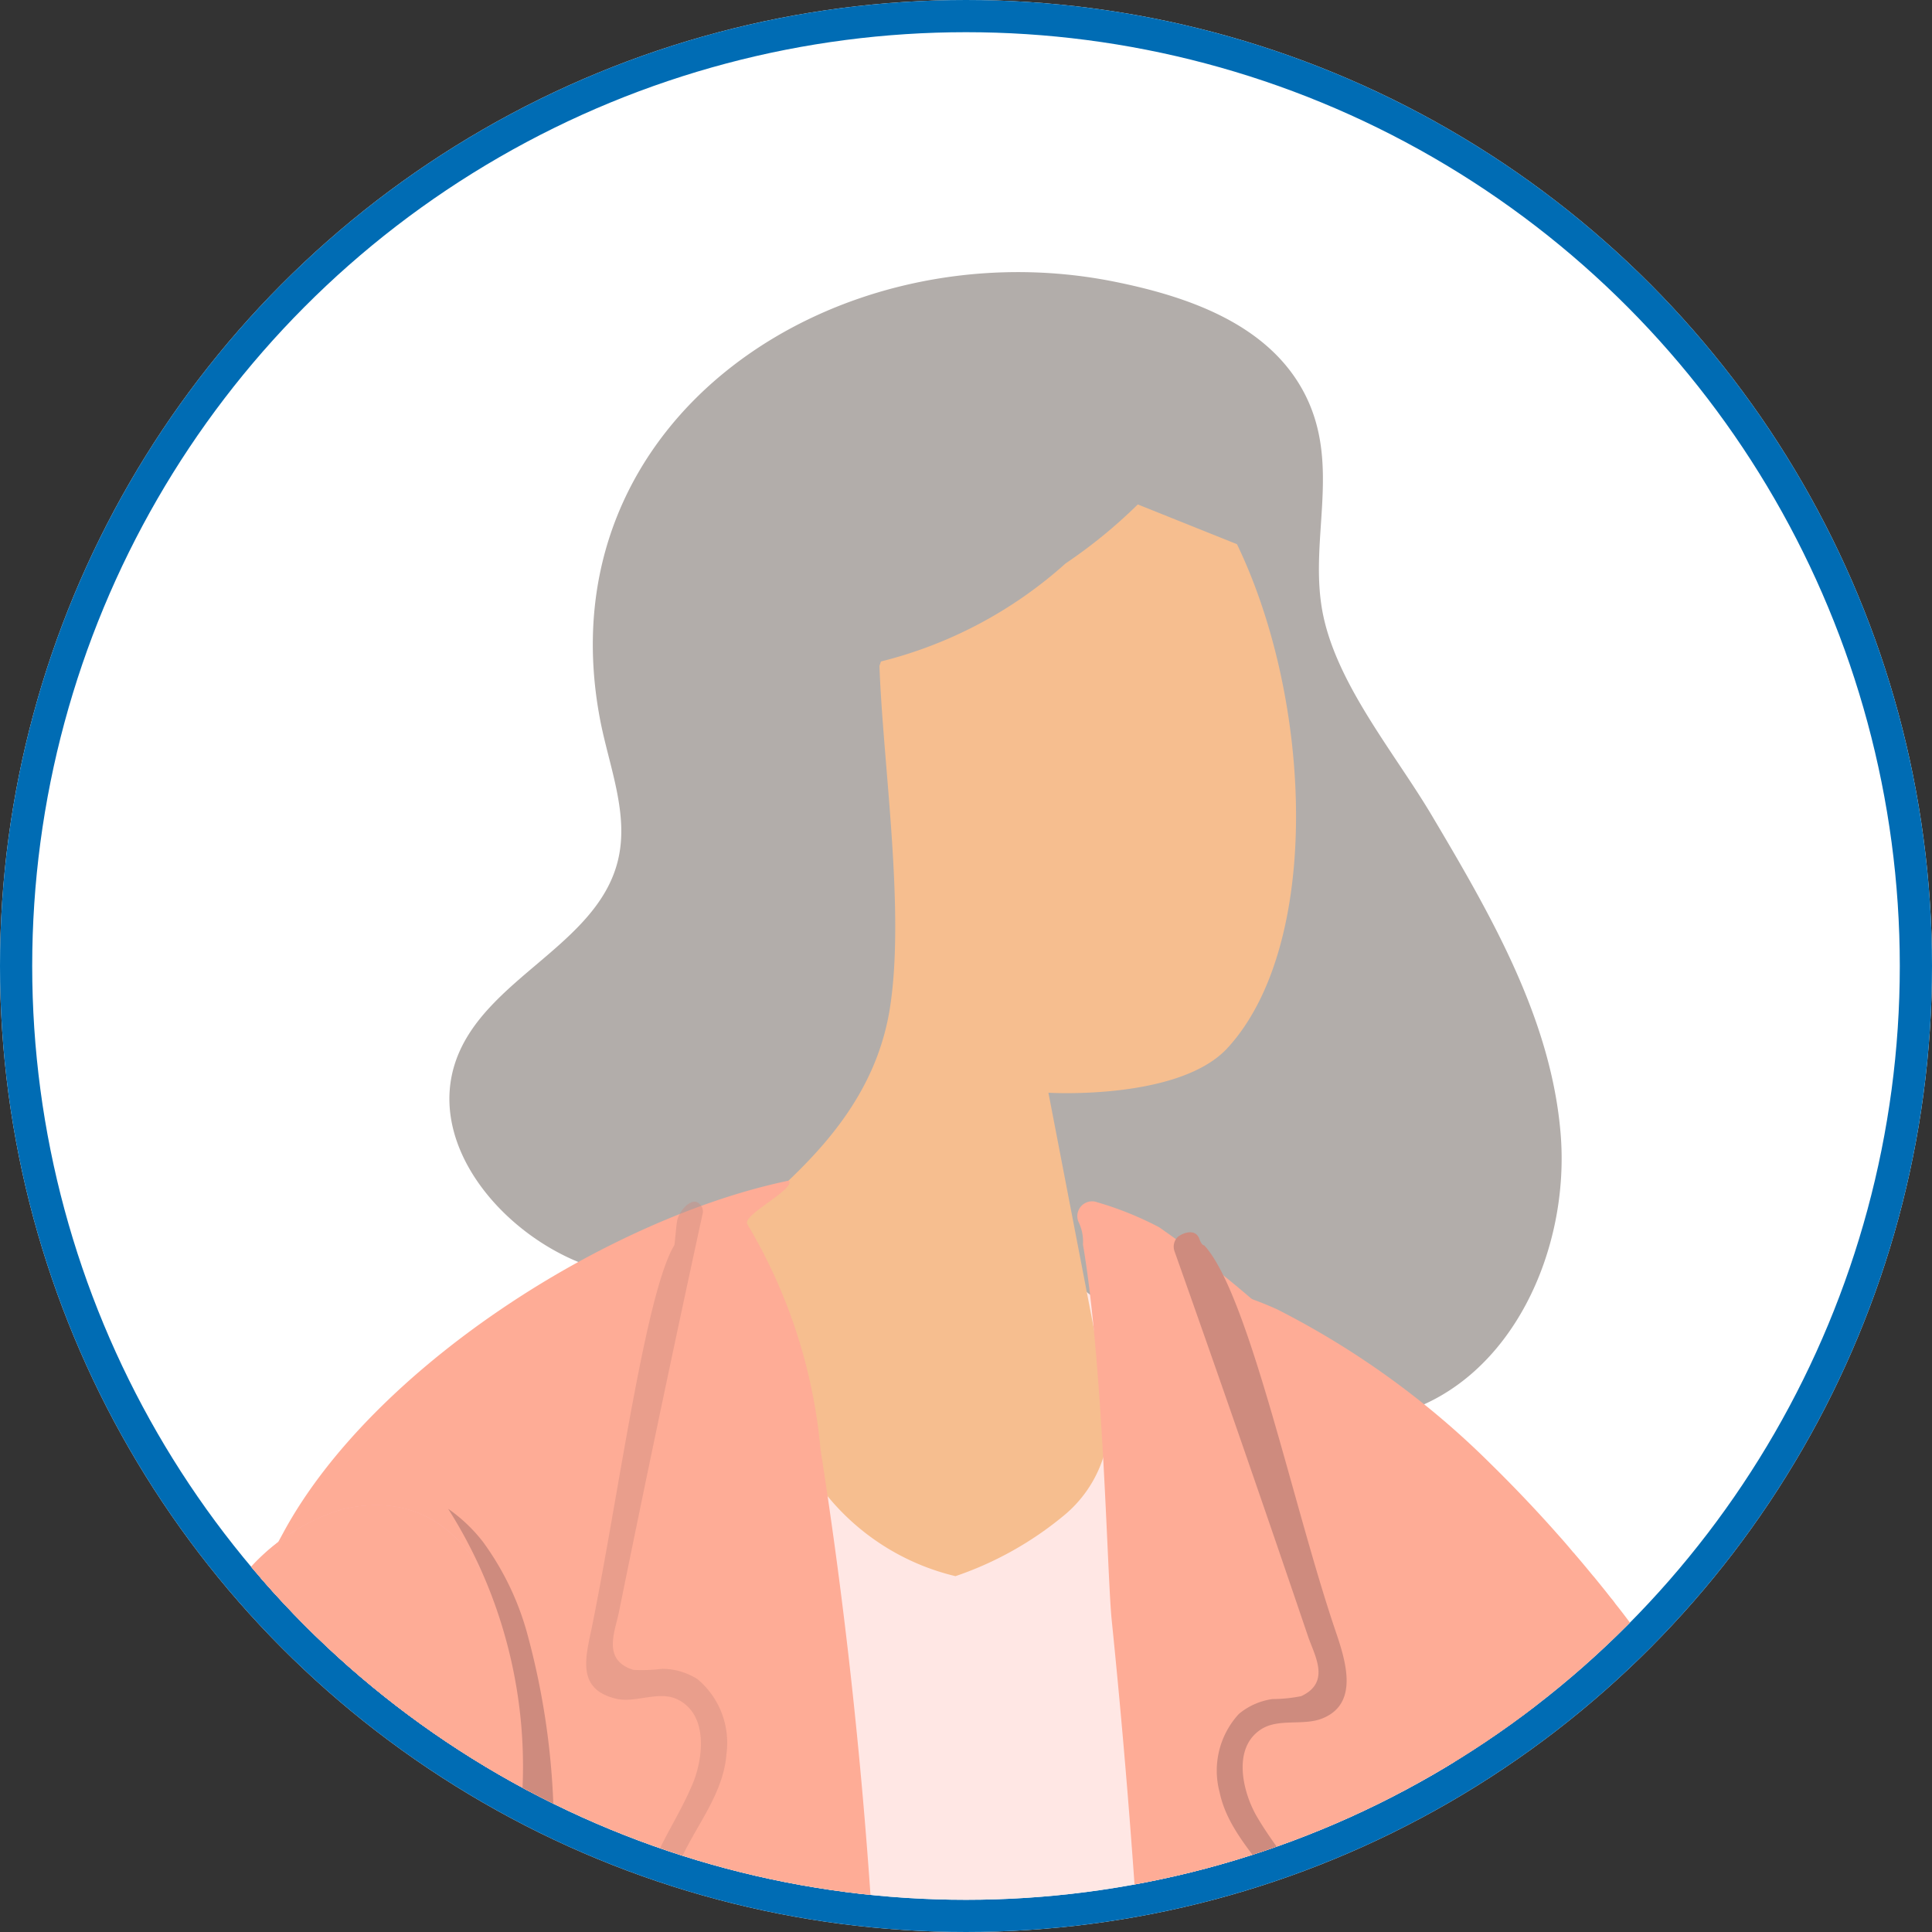 <svg xmlns="http://www.w3.org/2000/svg" xmlns:xlink="http://www.w3.org/1999/xlink" width="60" height="60" viewBox="0 0 60 60"><rect x="0" y="0" width="60" height="60" fill="#333333" stroke="none"/><defs><style>.a{fill:none;}.b{fill:#fff;stroke:#006cb4;}.c{clip-path:url(#a);}.d{fill:#b2adaa;}.e{fill:#feac96;}.f{fill:#feb6b9;}.g{fill:#ffe7e4;}.h{fill:#65372f;}.i{fill:#41657c;}.j{fill:#9e5d4e;}.k{fill:#f6be8f;}.l{opacity:0.42;}.m{fill:#ce8b7e;}.n{opacity:0.51;mix-blend-mode:multiply;isolation:isolate;}.o{fill:#9e5f4b;}.p{stroke:none;}</style><clipPath id="a"><circle class="a" cx="29" cy="29" r="29"/></clipPath></defs><g transform="translate(-19 -73)"><g class="b" transform="translate(19 73)"><circle class="p" cx="30" cy="30" r="30"/><circle class="a" cx="30" cy="30" r="29.5"/></g><g class="c" transform="translate(20 74)"><ellipse class="a" cx="30.5" cy="31" rx="30.5" ry="31" transform="translate(-1 -4)"/><g transform="translate(-8.71 7.451)"><g transform="translate(21.661 0)"><path class="d" d="M164.3,538.347c-8.552-1.712-17.758,4.2-15.958,13.611.281,1.462.909,2.939.548,4.384-.649,2.616-4.111,3.638-5.02,6.178-.917,2.566,1.323,5.29,3.857,6.3,3.561,1.422,7.662,2.227,11.328,3.387a34.522,34.522,0,0,0,11.14,1.651,11.925,11.925,0,0,0,3.031-.378c3.441-1.046,5.239-5.081,4.945-8.664s-2.179-6.817-4.014-9.911c-1.132-1.9-2.869-3.971-3.346-6.128-.511-2.311.572-4.639-.571-6.91C169.134,539.678,166.61,538.81,164.3,538.347Z" transform="translate(-143.655 -538.053)"/></g><g transform="translate(40.865 29.013)"><path class="e" d="M117.179,580.487c.723,11.224,7,21.576,14.468,29.666,4.755,5.145,9.592,11.531,16.559,13.71,3.142.983,4-2.873,4.766-5.245,2.677-8.255,1.419-15.891-.435-23.736-.234-.995-.479-1.995-.727-3-.15-.608-.3-1.218-.452-1.829-.008-.037-.018-.074-.026-.111-.164-.656-.319-1.311-.482-1.973-.949-3.986.485-5.932,1.425-9.813.266-1.1,1.746-5.994-1.012-5.066-.814.27-6.4,8.645-6.915,9.937a5.64,5.64,0,0,0-.163,2.55c.123,1.483-.036,2.971-.024,4.463.008.96-.275,1.955-.275,2.916v.029c0,.955.12,1.936.032,2.888a58.57,58.57,0,0,1-.718,5.915c-.16-.392-.265-.782-.43-1.174-.182-.42-.338-.841-.524-1.263-.174-.4-.34-.8-.523-1.2s-.362-.8-.551-1.2c-.035-.071-.065-.146-.1-.219-.169-.362-.341-.723-.52-1.08-.731-1.471-1.5-2.916-2.332-4.326-.109-.188-.218-.376-.332-.564q-.556-.935-1.155-1.845c-.1-.152-.2-.307-.3-.457-.117-.181-.238-.36-.363-.538a1,1,0,0,0-.088-.128c-.124-.185-.249-.363-.38-.544-.082-.119-.164-.238-.252-.356-.066-.1-.136-.191-.209-.285-.134-.191-.27-.372-.411-.558-.032-.045-.064-.09-.1-.131-.15-.2-.3-.4-.462-.6-.048-.07-.1-.136-.155-.2-.151-.194-.306-.385-.464-.579-.025-.032-.054-.067-.085-.1-.178-.217-.361-.438-.549-.655a.459.459,0,0,0-.066-.074c-.128-.157-.26-.308-.393-.459-.091-.1-.182-.206-.277-.311q-.927-1.031-1.923-2.007a26.231,26.231,0,0,0-6.6-4.766c-2.393-1.077-4.763-1.228-6.034,1.211A5.84,5.84,0,0,0,117.179,580.487Z" transform="translate(-117.15 -572.971)"/></g><g transform="translate(67.602 29.013)"><g transform="translate(0)"><path class="f" d="M119.388,585.575c.123,1.483-.036,2.971-.024,4.463.008.96-.275,1.955-.275,2.916v.029c4.493.675,5.48.225,7.7-1.1-.151-.608-.19-1.218-.339-1.829-.008-.037.037-.074.029-.111-.161-.656-.292-1.311-.452-1.973-.951-3.986.5-5.932,1.437-9.813.266-1.1,1.751-5.994-1-5.066-.815.27-5.86,7.309-6.379,8.605A13.275,13.275,0,0,0,119.388,585.575Z" transform="translate(-119.089 -572.971)"/></g></g><g transform="translate(67.602 45.982)"><g transform="translate(0)"><path class="g" d="M119.627,599.325a23.608,23.608,0,0,0,7.557-.612,2.049,2.049,0,0,0,1-.377c-.233-.995-.451-1.995-.7-3-.151-.608-.287-1.218-.436-1.829-.01-.037-.013-.074-.021-.111-2.32,0-4.848.082-7.166.1.009.96-.272,1.955-.272,2.916v.029C119.6,597.392,119.715,598.373,119.627,599.325Z" transform="translate(-119.595 -593.394)"/></g></g><g transform="translate(70.708 23.79)"><g transform="translate(0)"><path class="h" d="M124.129,566.86a.06.06,0,0,0,.013.009.814.814,0,0,1,.236,1.028,83.159,83.159,0,0,1-8.4,12.511,41.005,41.005,0,0,0,1.5-5.123c1.613-1.59,3.976-5.607,5.442-8.2A.809.809,0,0,1,124.129,566.86Z" transform="translate(-115.982 -566.685)"/></g></g><g transform="translate(72.186 79.033)"><g transform="translate(0)"><path class="i" d="M116.386,633.778c.809.6,1.762.849,2.452-.6,1.582,6.54,3.712,13.352,4.223,19.924-1.182-.052-2.365-.089-3.55-.1h1.343Z" transform="translate(-116.386 -633.173)"/></g></g><g transform="translate(21.815 196.982)"><path class="f" d="M165.09,798.23c2.787.531,6.71-2.788,8.892-4.056,1.4-.806,4.322-1.953,5.078-3.368a5.932,5.932,0,0,0,.292-2.884c-.037-.6-.086-1.189-.086-1.653,0-3.841,1.462-6.951,2.221-10.641a44.188,44.188,0,0,1-8.188-.5l-.533,5.282a5.508,5.508,0,0,1-.067,1.018,43.668,43.668,0,0,1-.717,4.589c-.429,1.563-1.749,2.814-2.844,4.083-.453.523-1.678,1.742-2.811,3.085C164.5,795.34,162.894,797.813,165.09,798.23Z" transform="translate(-164.027 -775.13)"/></g><g transform="translate(21.815 209.774)"><path class="i" d="M167.615,800.834c2.787.531,6.71-2.788,8.892-4.056,1.4-.806,4.322-1.953,5.078-3.367a5.932,5.932,0,0,0,.292-2.884,40.982,40.982,0,0,1-11.3,6.207c-.509.184-1.2.3-1.486-.155-.15-.233-.125-.538-.235-.789C167.022,797.944,165.419,800.417,167.615,800.834Z" transform="translate(-166.552 -790.526)"/></g><g transform="translate(50.869 196.982)"><path class="f" d="M145.457,798.23c-2.787.531-6.708-2.788-8.893-4.056-1.394-.806-4.32-1.953-5.077-3.368a5.961,5.961,0,0,1-.293-2.884c.037-.6.088-1.189.088-1.653,0-3.841-1.462-6.951-2.223-10.641a44.177,44.177,0,0,0,8.187-.5l.534,5.282a5.507,5.507,0,0,0,.066,1.018,44.332,44.332,0,0,0,.717,4.589c.43,1.563,1.751,2.814,2.845,4.083.452.523,1.678,1.742,2.813,3.085C146.05,795.34,147.654,797.813,145.457,798.23Z" transform="translate(-129.059 -775.13)"/></g><g transform="translate(52.967 209.774)"><g transform="translate(0)"><path class="i" d="M143.359,800.834c-2.787.531-6.708-2.788-8.893-4.056-1.394-.806-4.32-1.953-5.077-3.367a5.962,5.962,0,0,1-.293-2.884,41.021,41.021,0,0,0,11.3,6.207c.509.184,1.2.3,1.487-.155.148-.233.125-.538.236-.789C143.952,797.944,145.556,800.417,143.359,800.834Z" transform="translate(-129.059 -790.526)"/></g></g><g transform="translate(18.278 87.841)"><path class="e" d="M174.453,648.495c6.086,33.979,6.657,68.708,4.316,103.15a4.245,4.245,0,0,1-.554,2.179c-.7,1.006-2.086,1.2-3.312,1.279a86.519,86.519,0,0,1-10.03-.035c-1.26-23.228-4.407-40.308-2.552-60.588.928,19.873-1.667,39.859-5.745,59.34a1.83,1.83,0,0,1-1.713,1.447c-3.355.138-6.232.275-9.535.414a1.825,1.825,0,0,1-1.9-1.884c.626-19.549-2.056-39.146-4.289-58.577-1.378-11.965-3.5-23.53-4.23-35.58-.2-3.361-1.261-13.79,1.986-15.7,1.018-.6,4.718.591,5.8.747q16.388,2.379,32.774,4.748-.769,1.121-1.531,2.238Z" transform="translate(-134.583 -643.773)"/></g><g transform="translate(12.612 29.649)"><path class="g" d="M143.135,581.427a35.149,35.149,0,0,1,7.975-5.241,24.747,24.747,0,0,1,4.11-1.6,24.005,24.005,0,0,1,2.408-.6,8.921,8.921,0,0,1,1.872-.231,16.119,16.119,0,0,1,1.984.012l.44.042c.039,0,.084.012.144.022.355.067.7.141,1.052.236.278.077.557.169.829.268-.025.005.593.278.676.322a9.794,9.794,0,0,1,.9.561l.052.037c.136.115.27.234.4.355a2.825,2.825,0,0,0,3.309.458c7.269,6.529,9.568,17.378,10.668,26.749.717,6.106.842,12.088,2.253,18.048,1.826,7.715,8.592,27.6-1.261,31.672a29.65,29.65,0,0,1-17.4,1.112c-3.084-.658-6.17-1.308-9.067-2.13-8.561-2.432-15.5-6.385-15.929-16.623q-.521-12.487-1.053-24.975c-.379-9.008-.65-18.5,3.594-26.492Q142.063,582.382,143.135,581.427Z" transform="translate(-137.3 -573.736)"/></g><g transform="translate(24.353 95.461)"><g transform="translate(0)"><path class="j" d="M181.805,652.944a11.142,11.142,0,0,1-.9,1.28c.027.151.059.307.091.462Z" transform="translate(-180.907 -652.944)"/></g></g><g transform="translate(19.649 107.528)"><g transform="translate(0)"><path class="g" d="M184.552,668.449a29.113,29.113,0,0,1-9.84,9.526c1.04,2.651,2.236,5.494,4.69,6.933a.986.986,0,0,0,.824.179,1.043,1.043,0,0,0,.43-.395c3.338-4.493,5.756-10.192,4.44-15.634a2.06,2.06,0,0,0-1.072-1.59Z" transform="translate(-174.712 -667.468)"/></g></g><g transform="translate(29.917 7.216)"><g transform="translate(0)"><path class="k" d="M163.931,565.007l1.772,9.206a3.868,3.868,0,0,1-1.345,3.967,10.62,10.62,0,0,1-3.314,1.84,7.334,7.334,0,0,1-4.142-2.7,2.1,2.1,0,0,1-.335-.425c-.179-.258-.355-.518-.521-.784a16.947,16.947,0,0,1-.916-1.687,19.907,19.907,0,0,1-1.121-3.029c-.157-.526-.3-1.069-.43-1.611.013-.012.019-.027.033-.039.136-.141.275-.271.414-.392,2.011-1.722,4.475-3.706,4.986-7,.468-3.024-.219-7.555-.329-10.6.013-.047.032-.091.046-.139a13.441,13.441,0,0,0,5.736-3.046,15.736,15.736,0,0,0,2.241-1.831l3.08,1.234c2.356,4.882,2.634,12.456-.291,15.644C167.994,565.253,163.931,565.007,163.931,565.007Z" transform="translate(-153.578 -546.738)"/></g></g><g transform="translate(12.611 28.212)"><path class="e" d="M169.17,609.635c.352,8.326,1.441,16.651,1.053,24.975-1.658,35.65,7.368,14.191,15.929,16.623a70.169,70.169,0,0,0,3.12-14c2.664-18.846,3.23-38.07.281-56.875a16.532,16.532,0,0,0-2.271-6.992c-.191-.281,1.519-1.1,1.285-1.357-5.634,1.173-12.914,5.806-15.689,10.917C168.513,590.963,168.785,600.545,169.17,609.635Z" transform="translate(-168.972 -572.007)"/></g><g transform="translate(0 38.289)"><path class="f" d="M178.184,624.767a7.483,7.483,0,0,0,1.961,3.329q7.307,8.566,14.618,17.127c.677.8,1.363,1.6,1.966,2.458a12.493,12.493,0,0,1,1.023,1.7c1.344,2.708,1.448,5.838,2.194,8.766s2.527,5.986,5.479,6.63c.925-6.988-.69-13.775-3.466-20.292a122.772,122.772,0,0,0-9.49-17.11c-.008.5-.02,1-.031,1.509l-.446-1.586a.965.965,0,0,0,.366-.407c5.025-9.265,9.455-19.172,10.108-29.693.223-3.611.116-14.358-6.02-12.926a6.35,6.35,0,0,0-2.867,1.837c-5.728,5.608-8.286,13.611-10.64,21.27q-2.129,6.946-4.264,13.883A7.473,7.473,0,0,0,178.184,624.767Z" transform="translate(-178.117 -584.135)"/></g><g transform="translate(0 38.289)"><path class="e" d="M181.991,624.767a7.483,7.483,0,0,0,1.961,3.329q7.307,8.566,14.618,17.127c.677.8,1.363,1.6,1.966,2.458a22.935,22.935,0,0,0,5.229-3.2,122.773,122.773,0,0,0-9.49-17.11c-.008.5-.02,1-.031,1.509l-.446-1.586a.965.965,0,0,0,.366-.407c5.025-9.265,9.455-19.172,10.108-29.693.224-3.611.116-14.358-6.02-12.926a6.35,6.35,0,0,0-2.867,1.837c-5.728,5.608-8.286,13.611-10.64,21.27q-2.129,6.946-4.264,13.883A7.473,7.473,0,0,0,181.991,624.767Z" transform="translate(-181.924 -584.135)"/></g><g class="l" transform="translate(25.918 28.872)"><g transform="translate(0)"><path class="m" d="M178.27,617.1c-.652-1.548-1.362-3.078-1.943-4.655a.406.406,0,0,0,.018-.278q-1.691-6.07-3.381-12.132c-.52-1.869-1.544-4.125-1.038-6.078.371-1.417,1.568-2.507,1.685-4.007a2.578,2.578,0,0,0-.9-2.325,2.074,2.074,0,0,0-1.092-.321,5.022,5.022,0,0,1-.9.033c-.98-.307-.569-1.187-.446-1.8q1.254-6.187,2.594-12.349a.313.313,0,0,0-.15-.363c-.212-.128-.567.234-.636.557-.033.149-.075.769-.091.769h0c-.9,1.5-1.733,7.783-2.555,11.843-.2.961-.489,1.936.735,2.236.6.152,1.32-.253,1.9.016.99.459.821,1.845.488,2.636-.612,1.456-1.583,2.514-1.558,4.179a19.3,19.3,0,0,0,1.084,4.785q1.482,5.317,2.961,10.629a.413.413,0,0,0-.08.38c.769,2.761,2.132,5.307,3.152,7.97Z" transform="translate(-169.258 -572.801)"/></g></g><g transform="translate(41.167 28.862)"><path class="e" d="M134.336,573.415a.459.459,0,0,1,.588-.6,10.292,10.292,0,0,1,1.918.774c7.632,5.307,12.891,13.342,13.169,22.987.152,5.246,1.633,10.528,2.611,15.763a243.711,243.711,0,0,1,4.486,38.725,1.589,1.589,0,0,1-2.638,1.228,48.123,48.123,0,0,1-15.041-25.543c-.862-3.859-1.949-7.825-2.544-11.707-.705-4.606-.2-9.62-.415-14.294q-.338-7.5-1.1-14.968c-.142-1.4-.255-7.927-.892-11.656A1.383,1.383,0,0,0,134.336,573.415Z" transform="translate(-134.303 -572.79)"/></g><g transform="translate(44.159 29.817)"><g transform="translate(0)"><path class="m" d="M152.315,620.534c.673-2.767,1.7-5.47,2.112-8.305a.411.411,0,0,0-.13-.37q.794-5.461,1.584-10.922a19.325,19.325,0,0,0,.466-4.895c-.189-1.656-1.288-2.6-2.082-3.964-.43-.742-.778-2.126.147-2.71.538-.337,1.292-.1,1.871-.323,1.176-.454.744-1.8.427-2.73-1.331-3.919-2.695-10.474-4.076-11.97h0c-.047,0-.1-.057-.151-.2-.109-.312-.474-.215-.67-.061a.424.424,0,0,0-.1.449c1.407,3.966,2.793,7.969,4.145,11.955.2.591.72,1.429-.214,1.858a4.631,4.631,0,0,1-.891.09,2.085,2.085,0,0,0-1.043.462,2.6,2.6,0,0,0-.6,2.424c.308,1.472,1.634,2.4,2.183,3.761.752,1.871.022,4.242-.253,6.16q-.907,6.228-1.81,12.464a.4.4,0,0,0,.051.273c-.375,1.64-.886,3.245-1.335,4.864Z" transform="translate(-151.685 -573.938)"/></g></g><g transform="translate(56.209 57.706)"><g transform="translate(1.764)"><path class="i" d="M138.747,607.505c.106.032.215.056.327.08.11.508.271,1.017.442,1.6a5.281,5.281,0,0,0-.085.546c-.776,4.795-6.047,37.181-7.052,39.934l-2.735-.938C133.814,634.984,134.991,621.245,138.747,607.505Z" transform="translate(-129.643 -607.505)"/></g><g transform="translate(0 40.227)"><path class="i" d="M107.952,657.714a2.636,2.636,0,0,1,.866-1.613c.516-.358,3.917-.168,3.785.422-.12.53-.238,1.061-.36,1.594,1.045-.155,2.095-.287,3.142-.409l.7-.035,14.192,4.694c-.111-1.72-.238-3.437-.369-5.155.349.014.7.024,1.054.044a85.183,85.183,0,0,1,6.579,28.616,188.644,188.644,0,0,0-28.907,2.949q-.578-9.281-.635-18.582c-.02-3.177-.727-6.389-.385-9.568A23.188,23.188,0,0,1,107.952,657.714Z" transform="translate(-107.518 -655.92)"/></g><g class="n" transform="translate(1.897 45.294)"><path class="o" d="M113.678,662.307c1.26,6.385,6.009,11.15,10.928,15.056,1.392,1.1,3.345,3.061,5.271,2.232,1.542-.662,2.277-2.542,2.852-3.988a54.411,54.411,0,0,0,3.044-10.846c.09-.506.859-.29.772.214a47.885,47.885,0,0,1-3.659,12.3,5.906,5.906,0,0,1-2.739,3.09c-1.584.66-3.088-.154-4.359-1.09-5.683-4.187-11.458-9.538-12.881-16.758C112.807,662.017,113.58,661.8,113.678,662.307Z" transform="translate(-112.898 -662.018)"/></g><g transform="translate(1.719 39.565)"><path class="i" d="M114.071,657.263a2.507,2.507,0,0,1,2.523-1.95c2.007-.132,3.463,1.559,5.305,2.032,4.485,1.157,9.269-4.673,13.5-.98a.377.377,0,0,1,.121.189.469.469,0,0,1,.091.119c1.748,3.461,2.081,7.972-1.119,10.722-3.6,3.1-7.617.372-10.821-1.846l-6.709-4.646C115.769,660.073,113.856,659,114.071,657.263Z" transform="translate(-114.054 -655.123)"/></g></g><g transform="translate(13.444 38.406)"><g transform="translate(0)"><path class="m" d="M181.712,626.863c.025-.037.051-.08.074-.121l.085-.161.021-.04.007-.282.076.123.242-.451c.229-.431.46-.863.685-1.3.449-.867.893-1.738,1.325-2.616.863-1.755,1.7-3.525,2.462-5.321s1.49-3.614,2.112-5.461,1.191-3.713,1.633-5.609a47.9,47.9,0,0,0,1.027-5.736l.087-.722.059-.725c.035-.484.082-.968.11-1.449.047-.963.051-1.933.016-2.9-.006-.1-.011-.194-.016-.291.019-.114.037-.23.051-.352a14.944,14.944,0,0,0-2.28-9.174,4.926,4.926,0,0,1,1.077,1.021,8.727,8.727,0,0,1,1.368,2.813,23.389,23.389,0,0,1,.837,5.951c.025,1,.012,1.987-.047,2.986-.032.5-.084.987-.126,1.485l-.07.738-.1.739a48.826,48.826,0,0,1-1.109,5.832c-.467,1.923-1.062,3.81-1.715,5.671s-1.392,3.693-2.181,5.5-1.642,3.582-2.523,5.343q-.661,1.316-1.357,2.621c-.228.436-.464.863-.7,1.3l-.351.645-.086.159.086.136c1.735,2.768,3.453,5.553,5.061,8.4q.6,1.069,1.185,2.152t1.131,2.179l.544,1.1.526,1.112.5,1.119.194.453c-.052-.019-.1-.042-.161-.06a2.214,2.214,0,0,0-.464-.094l-.039-.087-.516-1.1-.532-1.1-.548-1.09c-.373-.724-.755-1.442-1.144-2.157s-.789-1.424-1.194-2.13c-1.437-2.5-2.961-4.946-4.511-7.379l0,.38,0,.11c-.357-.578-.755-1.143-1.162-1.719l-.057-.206.281-.1A.425.425,0,0,0,181.712,626.863Z" transform="translate(-181.305 -584.276)"/></g></g><g transform="translate(15.403 94.852)"><g transform="translate(0)"><path class="g" d="M182.185,655.958a2.371,2.371,0,0,1,.395-.455,14.8,14.8,0,0,1,5.874-3.172,2.475,2.475,0,0,1,.437-.076c.172-.012.343-.028.513-.042l.072.005.012.017c.131.206.34.534.472.74l.821,1.948a2.4,2.4,0,0,1-1.419,3.195,10.688,10.688,0,0,0-3.78,2.282A12.031,12.031,0,0,1,182.185,655.958Z" transform="translate(-182.185 -652.212)"/></g></g><g transform="translate(28.758 106.493)"><g transform="translate(0)"><path class="g" d="M176.364,667.758a25.768,25.768,0,0,1-1.586,4.457q.262-2.992.343-5.993Z" transform="translate(-174.778 -666.222)"/></g></g><g transform="translate(21.823 112.486)"><path class="g" d="M178.37,685.679c-.638-.984-1.142-2.037-1.683-3.073a26.893,26.893,0,0,0,6.934-9.171,101.885,101.885,0,0,1-1.491,10.715,4.807,4.807,0,0,1-.768,2.1,3.027,3.027,0,0,1-2.6,1.048A2.62,2.62,0,0,0,178.37,685.679Z" transform="translate(-176.687 -673.435)"/></g></g></g></g></svg>